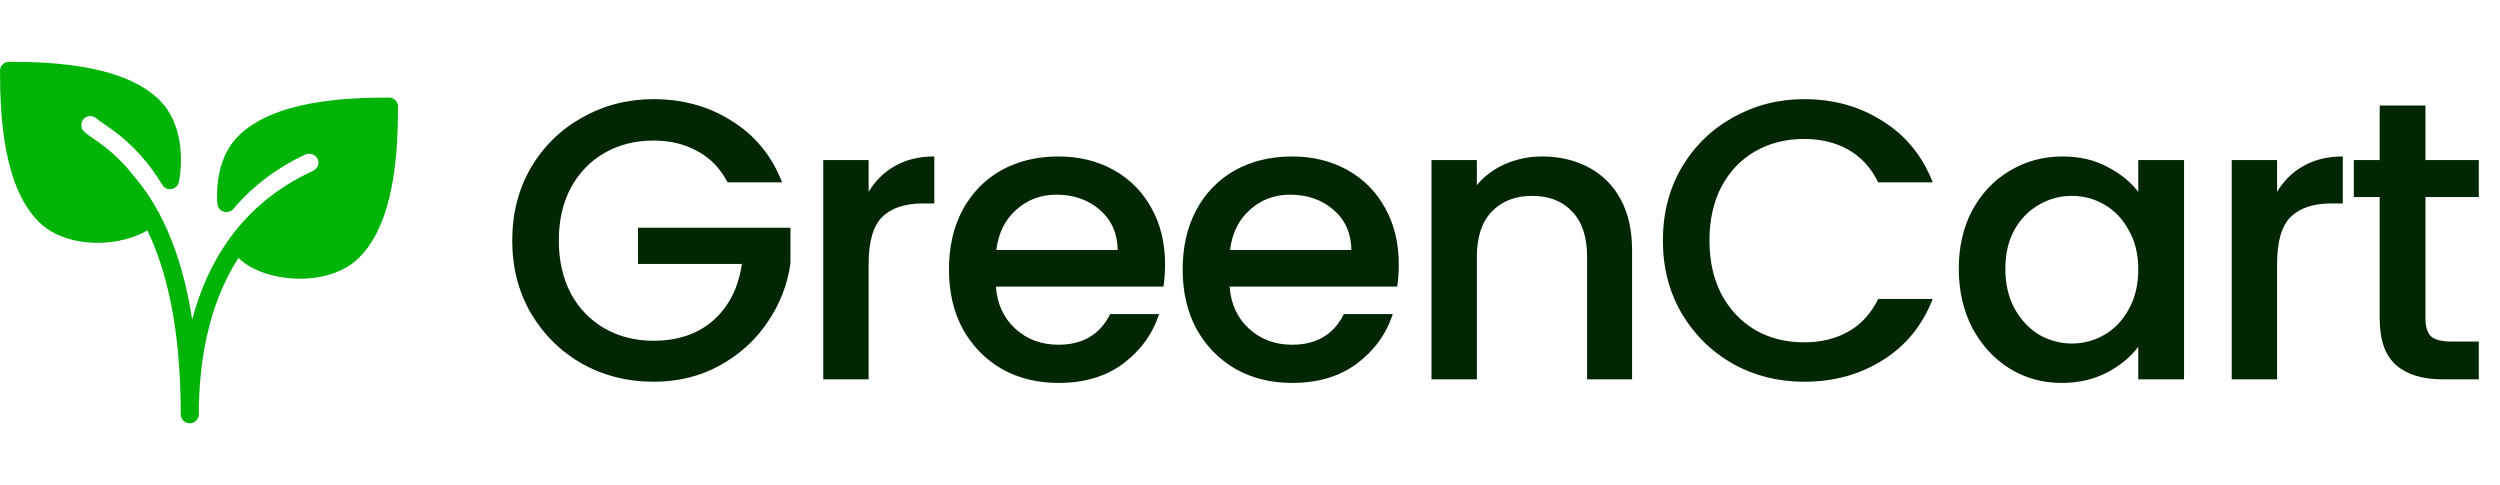 <svg width="201" height="39" viewBox="0 0 201 39" fill="none" xmlns="http://www.w3.org/2000/svg">
<path d="M31.275 7.843C27.402 7.843 21.931 8.167 19.135 10.961C17.925 12.172 17.32 14.145 17.477 16.379C17.497 16.674 17.694 16.925 17.976 17.018C18.256 17.11 18.564 17.024 18.756 16.799C20.311 14.969 22.244 13.503 24.505 12.441C24.696 12.349 24.923 12.342 25.13 12.415C25.311 12.48 25.453 12.604 25.528 12.762C25.682 13.088 25.632 13.516 25.121 13.758C25.092 13.772 25.066 13.791 25.037 13.804C25.026 13.808 25.015 13.807 25.006 13.811C19.435 16.43 16.695 20.999 15.451 25.697C14.545 19.814 12.629 16.351 10.82 14.225C9.511 12.528 8.223 11.629 7.479 11.12C7.341 11.026 6.924 10.741 6.751 10.568C6.468 10.284 6.468 9.824 6.751 9.54C7.035 9.258 7.497 9.258 7.812 9.572C7.889 9.641 8.013 9.728 8.17 9.832L8.299 9.92C9.351 10.64 11.31 11.979 13.048 14.86C13.203 15.118 13.504 15.256 13.796 15.2C14.093 15.148 14.325 14.92 14.383 14.625C14.763 12.688 14.593 9.814 12.865 8.086C10.069 5.293 4.598 4.969 0.727 4.969C0.326 4.969 0 5.294 0 5.695C0 9.568 0.324 15.039 3.118 17.835C4.284 19 6.081 19.524 7.867 19.524C9.325 19.524 10.753 19.159 11.848 18.527C13.34 21.619 14.532 26.239 14.532 33.305C14.532 33.706 14.857 34.032 15.258 34.032C15.659 34.032 15.985 33.706 15.985 33.305C15.985 29.363 16.66 24.631 19.173 20.737C20.18 21.721 21.914 22.344 23.835 22.402C23.931 22.405 24.025 22.407 24.119 22.407C26.071 22.407 27.796 21.795 28.881 20.708C31.677 17.912 32 12.441 32 8.568C32.002 8.167 31.677 7.843 31.275 7.843Z" fill="#00B307"/>
<path d="M58.496 14.66C57.92 13.551 57.12 12.719 56.096 12.164C55.072 11.588 53.888 11.3 52.544 11.3C51.072 11.3 49.76 11.631 48.608 12.292C47.456 12.953 46.549 13.892 45.888 15.108C45.248 16.324 44.928 17.732 44.928 19.332C44.928 20.932 45.248 22.351 45.888 23.588C46.549 24.804 47.456 25.743 48.608 26.404C49.76 27.065 51.072 27.396 52.544 27.396C54.528 27.396 56.139 26.841 57.376 25.732C58.613 24.623 59.371 23.119 59.648 21.22H51.296V18.308H63.552V21.156C63.317 22.884 62.699 24.473 61.696 25.924C60.715 27.375 59.424 28.537 57.824 29.412C56.245 30.265 54.485 30.692 52.544 30.692C50.453 30.692 48.544 30.212 46.816 29.252C45.088 28.271 43.712 26.916 42.688 25.188C41.685 23.46 41.184 21.508 41.184 19.332C41.184 17.156 41.685 15.204 42.688 13.476C43.712 11.748 45.088 10.404 46.816 9.444C48.565 8.463 50.475 7.972 52.544 7.972C54.912 7.972 57.013 8.559 58.848 9.732C60.704 10.884 62.048 12.527 62.88 14.66H58.496ZM69.838 15.428C70.371 14.532 71.075 13.839 71.95 13.348C72.846 12.836 73.902 12.58 75.118 12.58V16.356H74.19C72.761 16.356 71.673 16.719 70.926 17.444C70.201 18.169 69.838 19.428 69.838 21.22V30.5H66.19V12.868H69.838V15.428ZM93.671 21.252C93.671 21.913 93.629 22.511 93.543 23.044H80.071C80.178 24.452 80.701 25.583 81.639 26.436C82.578 27.289 83.73 27.716 85.095 27.716C87.058 27.716 88.445 26.895 89.255 25.252H93.191C92.658 26.873 91.687 28.207 90.279 29.252C88.893 30.276 87.165 30.788 85.095 30.788C83.41 30.788 81.895 30.415 80.551 29.668C79.229 28.9 78.183 27.833 77.415 26.468C76.669 25.081 76.295 23.481 76.295 21.668C76.295 19.855 76.658 18.265 77.383 16.9C78.13 15.513 79.165 14.447 80.487 13.7C81.831 12.953 83.367 12.58 85.095 12.58C86.759 12.58 88.242 12.943 89.543 13.668C90.845 14.393 91.858 15.417 92.583 16.74C93.309 18.041 93.671 19.545 93.671 21.252ZM89.863 20.1C89.842 18.756 89.362 17.679 88.423 16.868C87.485 16.057 86.322 15.652 84.935 15.652C83.677 15.652 82.599 16.057 81.703 16.868C80.807 17.657 80.274 18.735 80.103 20.1H89.863ZM112.461 21.252C112.461 21.913 112.419 22.511 112.333 23.044H98.861C98.968 24.452 99.491 25.583 100.429 26.436C101.368 27.289 102.52 27.716 103.885 27.716C105.848 27.716 107.235 26.895 108.045 25.252H111.981C111.448 26.873 110.477 28.207 109.069 29.252C107.683 30.276 105.955 30.788 103.885 30.788C102.2 30.788 100.685 30.415 99.341 29.668C98.019 28.9 96.973 27.833 96.205 26.468C95.459 25.081 95.085 23.481 95.085 21.668C95.085 19.855 95.448 18.265 96.173 16.9C96.92 15.513 97.955 14.447 99.277 13.7C100.621 12.953 102.157 12.58 103.885 12.58C105.549 12.58 107.032 12.943 108.333 13.668C109.635 14.393 110.648 15.417 111.373 16.74C112.099 18.041 112.461 19.545 112.461 21.252ZM108.653 20.1C108.632 18.756 108.152 17.679 107.213 16.868C106.275 16.057 105.112 15.652 103.725 15.652C102.467 15.652 101.389 16.057 100.493 16.868C99.597 17.657 99.064 18.735 98.893 20.1H108.653ZM123.987 12.58C125.374 12.58 126.611 12.868 127.699 13.444C128.809 14.02 129.673 14.873 130.291 16.004C130.91 17.135 131.219 18.5 131.219 20.1V30.5H127.603V20.644C127.603 19.065 127.209 17.86 126.419 17.028C125.63 16.175 124.553 15.748 123.187 15.748C121.822 15.748 120.734 16.175 119.923 17.028C119.134 17.86 118.739 19.065 118.739 20.644V30.5H115.091V12.868H118.739V14.884C119.337 14.159 120.094 13.593 121.011 13.188C121.95 12.783 122.942 12.58 123.987 12.58ZM133.696 19.332C133.696 17.156 134.198 15.204 135.2 13.476C136.224 11.748 137.6 10.404 139.328 9.444C141.078 8.463 142.987 7.972 145.056 7.972C147.424 7.972 149.526 8.559 151.36 9.732C153.216 10.884 154.56 12.527 155.392 14.66H151.008C150.432 13.487 149.632 12.612 148.608 12.036C147.584 11.46 146.4 11.172 145.056 11.172C143.584 11.172 142.272 11.503 141.12 12.164C139.968 12.825 139.062 13.775 138.4 15.012C137.76 16.249 137.44 17.689 137.44 19.332C137.44 20.975 137.76 22.415 138.4 23.652C139.062 24.889 139.968 25.849 141.12 26.532C142.272 27.193 143.584 27.524 145.056 27.524C146.4 27.524 147.584 27.236 148.608 26.66C149.632 26.084 150.432 25.209 151.008 24.036H155.392C154.56 26.169 153.216 27.812 151.36 28.964C149.526 30.116 147.424 30.692 145.056 30.692C142.966 30.692 141.056 30.212 139.328 29.252C137.6 28.271 136.224 26.916 135.2 25.188C134.198 23.46 133.696 21.508 133.696 19.332ZM157.486 21.604C157.486 19.833 157.849 18.265 158.574 16.9C159.321 15.535 160.324 14.479 161.582 13.732C162.862 12.964 164.27 12.58 165.806 12.58C167.193 12.58 168.398 12.857 169.422 13.412C170.468 13.945 171.3 14.617 171.918 15.428V12.868H175.598V30.5H171.918V27.876C171.3 28.708 170.457 29.401 169.39 29.956C168.324 30.511 167.108 30.788 165.742 30.788C164.228 30.788 162.841 30.404 161.582 29.636C160.324 28.847 159.321 27.759 158.574 26.372C157.849 24.964 157.486 23.375 157.486 21.604ZM171.918 21.668C171.918 20.452 171.662 19.396 171.15 18.5C170.66 17.604 170.009 16.921 169.198 16.452C168.388 15.983 167.513 15.748 166.574 15.748C165.636 15.748 164.761 15.983 163.95 16.452C163.14 16.9 162.478 17.572 161.966 18.468C161.476 19.343 161.23 20.388 161.23 21.604C161.23 22.82 161.476 23.887 161.966 24.804C162.478 25.721 163.14 26.425 163.95 26.916C164.782 27.385 165.657 27.62 166.574 27.62C167.513 27.62 168.388 27.385 169.198 26.916C170.009 26.447 170.66 25.764 171.15 24.868C171.662 23.951 171.918 22.884 171.918 21.668ZM183.078 15.428C183.611 14.532 184.315 13.839 185.19 13.348C186.086 12.836 187.142 12.58 188.358 12.58V16.356H187.43C186.001 16.356 184.913 16.719 184.166 17.444C183.441 18.169 183.078 19.428 183.078 21.22V30.5H179.43V12.868H183.078V15.428ZM195.007 15.844V25.604C195.007 26.265 195.157 26.745 195.455 27.044C195.775 27.321 196.309 27.46 197.055 27.46H199.295V30.5H196.415C194.773 30.5 193.514 30.116 192.639 29.348C191.765 28.58 191.327 27.332 191.327 25.604V15.844H189.247V12.868H191.327V8.484H195.007V12.868H199.295V15.844H195.007Z" fill="#002603"/>
</svg>
